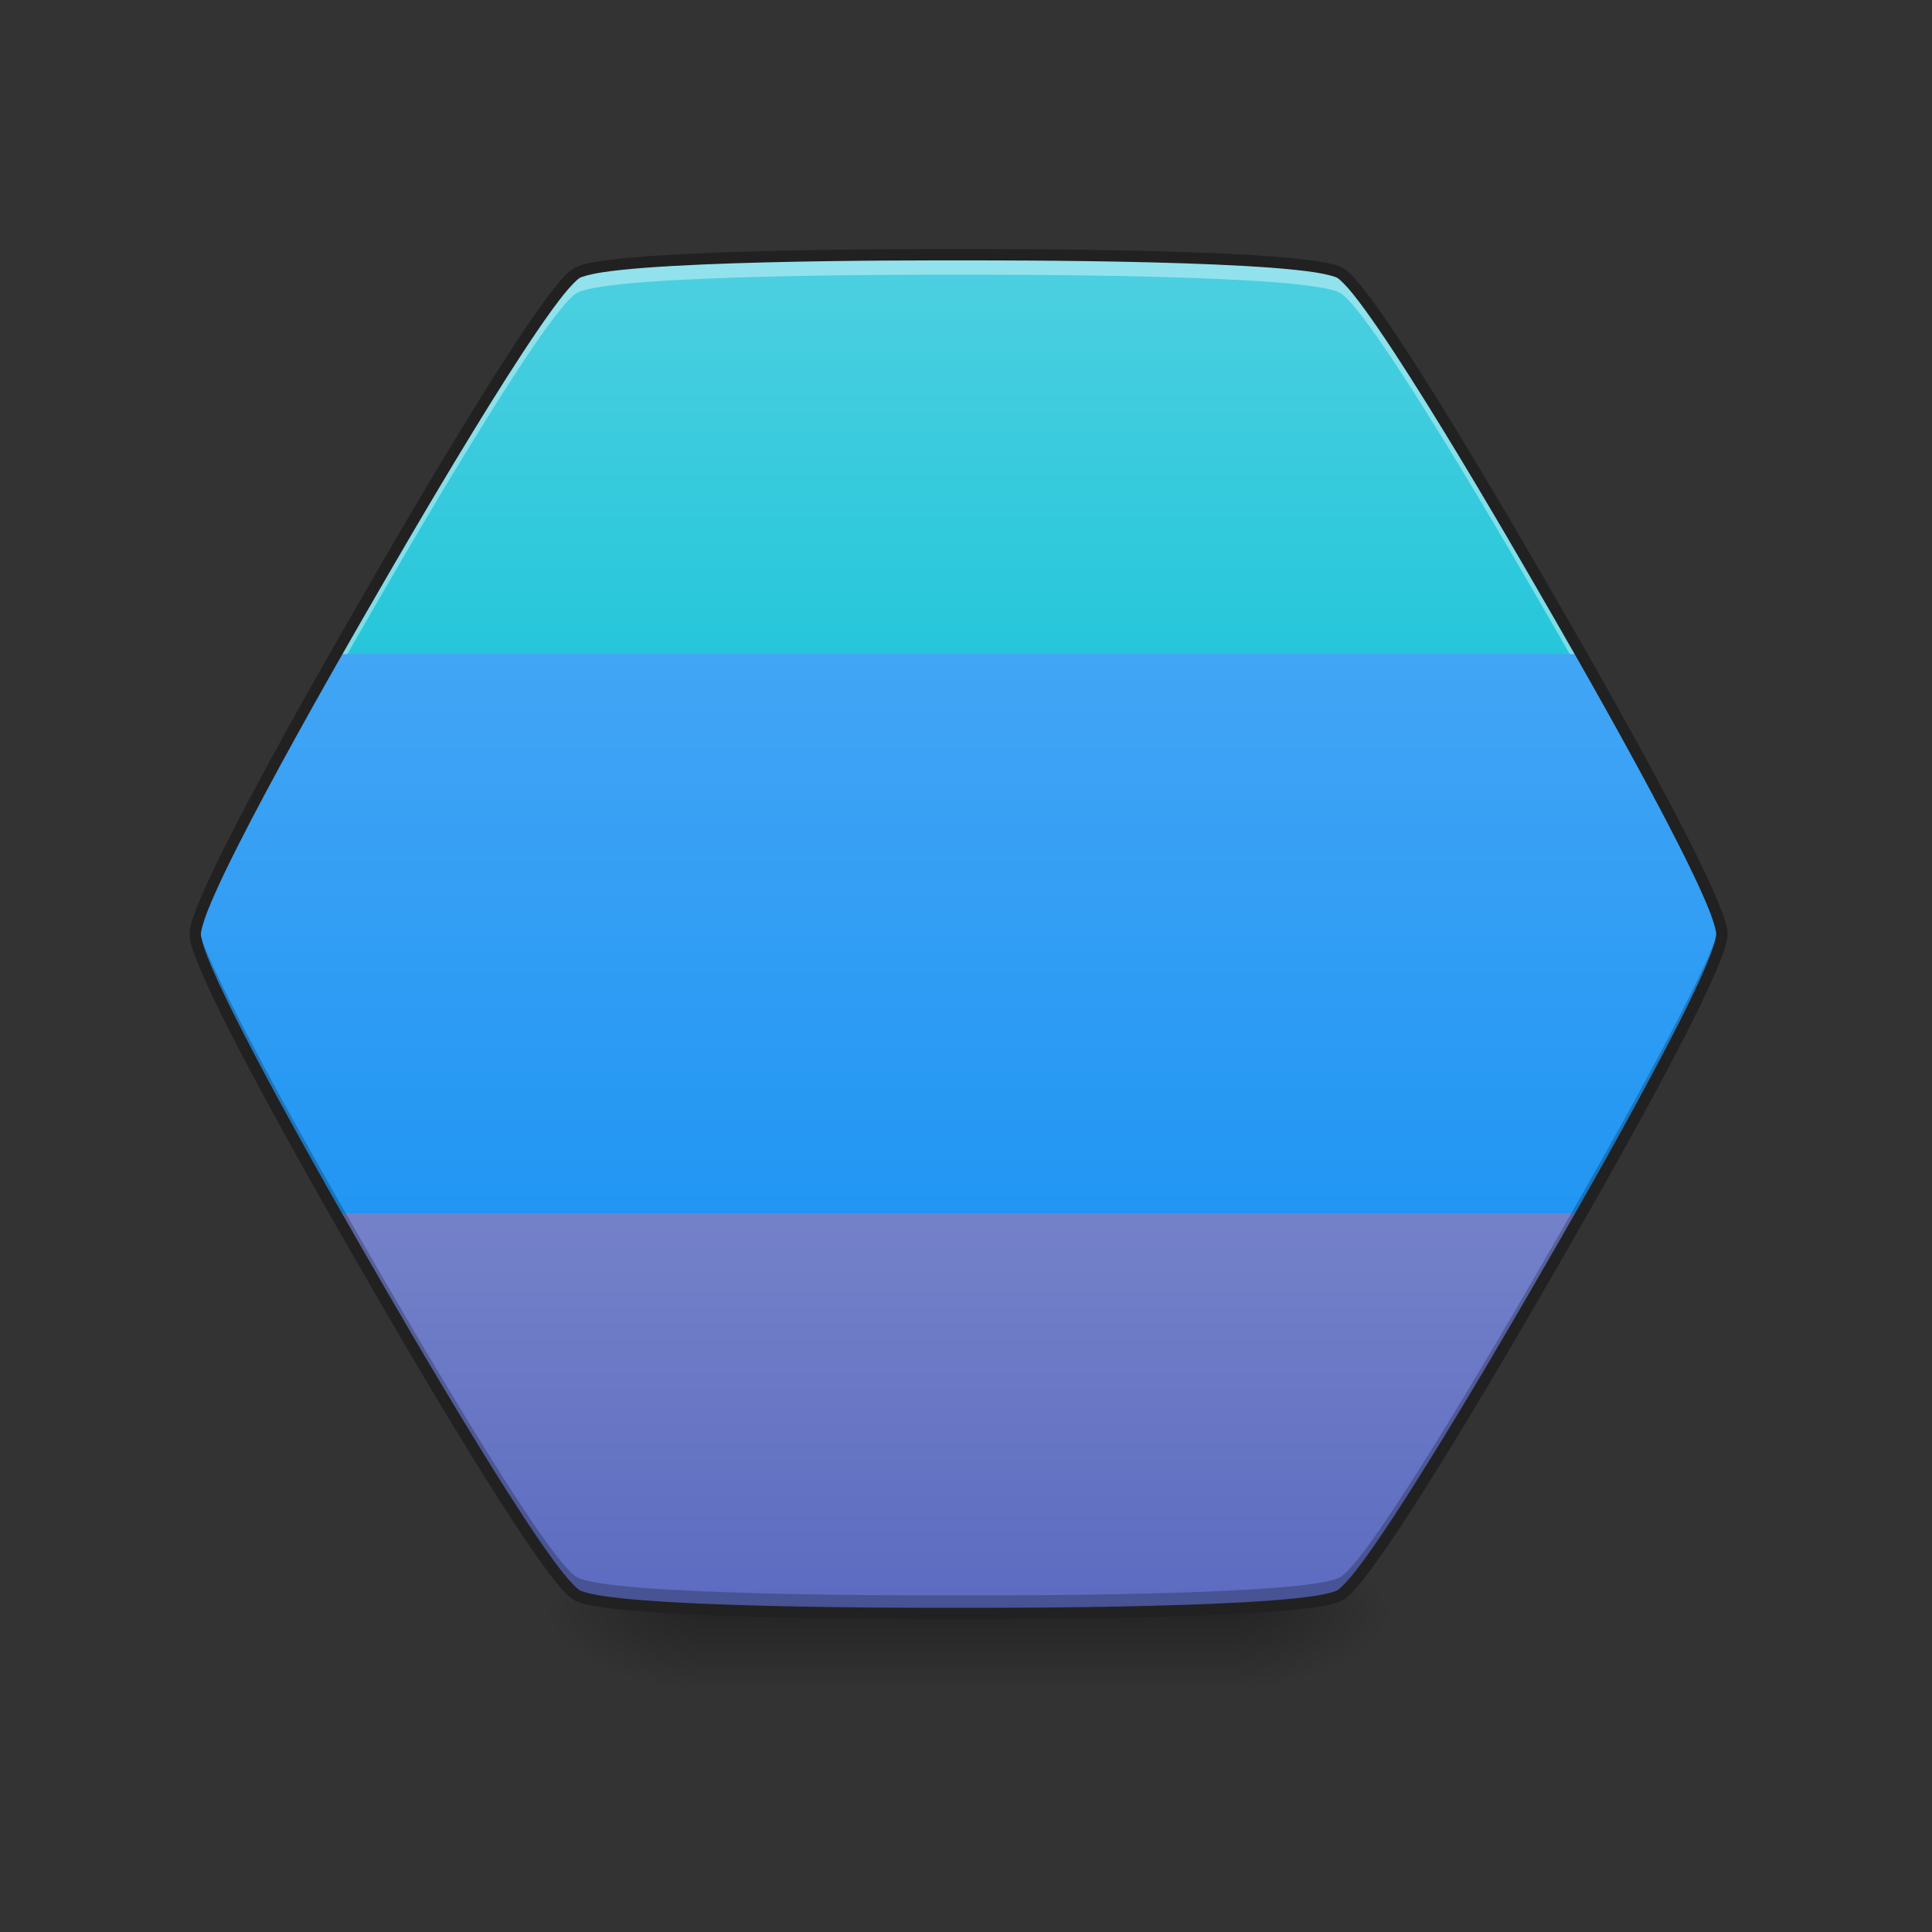 <?xml version="1.0" encoding="UTF-8"?>
<svg xmlns="http://www.w3.org/2000/svg" xmlns:xlink="http://www.w3.org/1999/xlink" width="512pt" height="512pt" viewBox="0 0 512 512" version="1.1">
<rect x="0" y="0" width="512" height="512" fill="#333333" stroke="none"/>
<defs>
<linearGradient id="linear0" gradientUnits="userSpaceOnUse" x1="254" y1="212.333" x2="254" y2="85.333" gradientTransform="matrix(1,0,0,1,0,215.021)">
<stop offset="0" style="stop-color:rgb(36.078%,41.961%,75.294%);stop-opacity:1;"/>
<stop offset="1" style="stop-color:rgb(47.451%,52.549%,79.608%);stop-opacity:1;"/>
</linearGradient>
<linearGradient id="linear1" gradientUnits="userSpaceOnUse" x1="254" y1="212.333" x2="254" y2="85.333" gradientTransform="matrix(1,0,0,1,0,215.021)">
<stop offset="0" style="stop-color:rgb(36.078%,41.961%,75.294%);stop-opacity:1;"/>
<stop offset="1" style="stop-color:rgb(47.451%,52.549%,79.608%);stop-opacity:1;"/>
</linearGradient>
<linearGradient id="linear2" gradientUnits="userSpaceOnUse" x1="254" y1="233.5" x2="254" y2="254.667" gradientTransform="matrix(1,0,0,1,-0,193.852)">
<stop offset="0" style="stop-color:rgb(0%,0%,0%);stop-opacity:0.275;"/>
<stop offset="1" style="stop-color:rgb(0%,0%,0%);stop-opacity:0;"/>
</linearGradient>
<radialGradient id="radial0" gradientUnits="userSpaceOnUse" cx="450.909" cy="189.579" fx="450.909" fy="189.579" r="21.167" gradientTransform="matrix(0,-1.25,-2.25,-0,749.416,996.357)">
<stop offset="0" style="stop-color:rgb(0%,0%,0%);stop-opacity:0.314;"/>
<stop offset="0.222" style="stop-color:rgb(0%,0%,0%);stop-opacity:0.275;"/>
<stop offset="1" style="stop-color:rgb(0%,0%,0%);stop-opacity:0;"/>
</radialGradient>
<radialGradient id="radial1" gradientUnits="userSpaceOnUse" cx="450.909" cy="189.579" fx="450.909" fy="189.579" r="21.167" gradientTransform="matrix(-0,1.25,2.25,0,-236.075,-141.608)">
<stop offset="0" style="stop-color:rgb(0%,0%,0%);stop-opacity:0.314;"/>
<stop offset="0.222" style="stop-color:rgb(0%,0%,0%);stop-opacity:0.275;"/>
<stop offset="1" style="stop-color:rgb(0%,0%,0%);stop-opacity:0;"/>
</radialGradient>
<radialGradient id="radial2" gradientUnits="userSpaceOnUse" cx="450.909" cy="189.579" fx="450.909" fy="189.579" r="21.167" gradientTransform="matrix(-0,-1.25,2.25,-0,-236.075,996.357)">
<stop offset="0" style="stop-color:rgb(0%,0%,0%);stop-opacity:0.314;"/>
<stop offset="0.222" style="stop-color:rgb(0%,0%,0%);stop-opacity:0.275;"/>
<stop offset="1" style="stop-color:rgb(0%,0%,0%);stop-opacity:0;"/>
</radialGradient>
<radialGradient id="radial3" gradientUnits="userSpaceOnUse" cx="450.909" cy="189.579" fx="450.909" fy="189.579" r="21.167" gradientTransform="matrix(0,1.25,-2.25,0,749.416,-141.608)">
<stop offset="0" style="stop-color:rgb(0%,0%,0%);stop-opacity:0.314;"/>
<stop offset="0.222" style="stop-color:rgb(0%,0%,0%);stop-opacity:0.275;"/>
<stop offset="1" style="stop-color:rgb(0%,0%,0%);stop-opacity:0;"/>
</radialGradient>
<linearGradient id="linear3" gradientUnits="userSpaceOnUse" x1="254" y1="212.333" x2="254" y2="85.333" gradientTransform="matrix(1,0,0,1,0,215.021)">
<stop offset="0" style="stop-color:rgb(36.078%,41.961%,75.294%);stop-opacity:1;"/>
<stop offset="1" style="stop-color:rgb(47.451%,52.549%,79.608%);stop-opacity:1;"/>
</linearGradient>
<linearGradient id="linear4" gradientUnits="userSpaceOnUse" x1="960" y1="1215.118" x2="960" y2="655.118" gradientTransform="matrix(0.265,0,0,0.265,0,0)">
<stop offset="0" style="stop-color:rgb(12.941%,58.824%,95.294%);stop-opacity:1;"/>
<stop offset="1" style="stop-color:rgb(25.882%,64.706%,96.078%);stop-opacity:1;"/>
</linearGradient>
<linearGradient id="linear5" gradientUnits="userSpaceOnUse" x1="254" y1="-41.667" x2="254" y2="-147.5" gradientTransform="matrix(1,0,0,1,0,215.021)">
<stop offset="0" style="stop-color:rgb(14.902%,77.647%,85.49%);stop-opacity:1;"/>
<stop offset="1" style="stop-color:rgb(30.196%,81.569%,88.235%);stop-opacity:1;"/>
</linearGradient>
<linearGradient id="linear6" gradientUnits="userSpaceOnUse" x1="960" y1="1215.118" x2="960" y2="655.118" gradientTransform="matrix(0.265,0,0,0.265,0,0)">
<stop offset="0" style="stop-color:rgb(12.941%,58.824%,95.294%);stop-opacity:1;"/>
<stop offset="1" style="stop-color:rgb(25.882%,64.706%,96.078%);stop-opacity:1;"/>
</linearGradient>
</defs>
<g id="surface1">
<path style=" stroke:none;fill-rule:nonzero;fill:url(#linear0);" d="M 254.023 67.508 C 264.152 67.508 346.402 67.293 355.172 72.355 C 363.941 77.418 404.879 148.758 409.941 157.527 C 415.008 166.297 456.316 237.418 456.316 247.547 C 456.316 257.672 415.008 328.797 409.941 337.566 C 404.879 346.336 363.941 417.672 355.172 422.734 C 346.402 427.801 264.152 427.586 254.023 427.586 C 243.898 427.586 161.648 427.801 152.879 422.734 C 144.109 417.672 103.168 346.336 98.105 337.566 C 93.043 328.797 51.734 257.672 51.734 247.547 C 51.734 237.418 93.043 166.297 98.105 157.527 C 103.168 148.758 144.109 77.418 152.879 72.355 C 161.648 67.293 243.898 67.508 254.023 67.508 Z M 254.023 67.508 "/>
<path style=" stroke:none;fill-rule:nonzero;fill:url(#linear1);" d="M 254.023 67.508 C 264.152 67.508 346.402 67.293 355.172 72.355 C 363.941 77.418 404.879 148.758 409.941 157.527 C 415.008 166.297 456.316 237.418 456.316 247.547 C 456.316 257.672 415.008 328.797 409.941 337.566 C 404.879 346.336 363.941 417.672 355.172 422.734 C 346.402 427.801 264.152 427.586 254.023 427.586 C 243.898 427.586 161.648 427.801 152.879 422.734 C 144.109 417.672 103.168 346.336 98.105 337.566 C 93.043 328.797 51.734 257.672 51.734 247.547 C 51.734 237.418 93.043 166.297 98.105 157.527 C 103.168 148.758 144.109 77.418 152.879 72.355 C 161.648 67.293 243.898 67.508 254.023 67.508 Z M 254.023 67.508 "/>
<path style=" stroke:none;fill-rule:nonzero;fill:url(#linear2);" d="M 185.227 427.375 L 328.113 427.375 L 328.113 447.082 L 185.227 447.082 Z M 185.227 427.375 "/>
<path style=" stroke:none;fill-rule:nonzero;fill:url(#radial0);" d="M 328.113 427.375 L 370.453 427.375 L 370.453 406.207 L 328.113 406.207 Z M 328.113 427.375 "/>
<path style=" stroke:none;fill-rule:nonzero;fill:url(#radial1);" d="M 185.227 427.375 L 142.887 427.375 L 142.887 448.543 L 185.227 448.543 Z M 185.227 427.375 "/>
<path style=" stroke:none;fill-rule:nonzero;fill:url(#radial2);" d="M 185.227 427.375 L 142.887 427.375 L 142.887 406.207 L 185.227 406.207 Z M 185.227 427.375 "/>
<path style=" stroke:none;fill-rule:nonzero;fill:url(#radial3);" d="M 328.113 427.375 L 370.453 427.375 L 370.453 448.543 L 328.113 448.543 Z M 328.113 427.375 "/>
<path style=" stroke:none;fill-rule:nonzero;fill:url(#linear3);" d="M 254.023 67.508 C 264.152 67.508 346.402 67.293 355.172 72.355 C 363.941 77.418 404.879 148.758 409.941 157.527 C 415.008 166.297 456.316 237.418 456.316 247.547 C 456.316 257.672 415.008 328.797 409.941 337.566 C 404.879 346.336 363.941 417.672 355.172 422.734 C 346.402 427.801 264.152 427.586 254.023 427.586 C 243.898 427.586 161.648 427.801 152.879 422.734 C 144.109 417.672 103.168 346.336 98.105 337.566 C 93.043 328.797 51.734 257.672 51.734 247.547 C 51.734 237.418 93.043 166.297 98.105 157.527 C 103.168 148.758 144.109 77.418 152.879 72.355 C 161.648 67.293 243.898 67.508 254.023 67.508 Z M 254.023 67.508 "/>
<path style=" stroke:none;fill-rule:nonzero;fill:url(#linear4);" d="M 89.02 173.352 C 75.309 197.438 51.734 239.895 51.734 247.547 C 51.734 255.176 75.168 297.406 88.898 321.531 L 419.148 321.531 C 432.879 297.406 456.316 255.176 456.316 247.547 C 456.316 239.895 432.742 197.438 419.031 173.352 Z M 89.02 173.352 "/>
<path style=" stroke:none;fill-rule:nonzero;fill:url(#linear5);" d="M 254.023 67.508 C 243.898 67.508 161.648 67.293 152.879 72.355 C 144.109 77.418 103.168 148.758 98.105 157.527 C 96.867 159.668 93.449 165.562 89.02 173.352 L 419.031 173.352 C 414.598 165.562 411.18 159.668 409.941 157.527 C 404.879 148.758 363.941 77.418 355.172 72.355 C 346.402 67.293 264.152 67.508 254.023 67.508 Z M 254.023 67.508 "/>
<path style=" stroke:none;fill-rule:nonzero;fill:rgb(100%,100%,100%);fill-opacity:0.392;" d="M 254.023 67.508 C 243.898 67.508 161.648 67.293 152.879 72.355 C 144.109 77.418 103.168 148.758 98.105 157.527 C 93.043 166.297 51.734 237.418 51.734 247.547 C 51.734 248.191 51.902 249.086 52.215 250.191 C 56.848 233.906 93.363 171.031 98.105 162.82 C 103.168 154.051 144.109 82.711 152.879 77.648 C 161.648 72.586 243.898 72.797 254.023 72.797 C 264.152 72.797 346.402 72.586 355.172 77.648 C 363.941 82.711 404.879 154.051 409.941 162.82 C 414.684 171.031 451.203 233.906 455.832 250.191 C 456.148 249.086 456.316 248.191 456.316 247.547 C 456.316 237.418 415.008 166.297 409.941 157.527 C 404.879 148.758 363.941 77.418 355.172 72.355 C 346.402 67.293 264.152 67.508 254.023 67.508 Z M 254.023 67.508 "/>
<path style=" stroke:none;fill-rule:nonzero;fill:url(#linear6);" d="M 89.02 173.352 C 75.309 197.438 51.734 239.895 51.734 247.547 C 51.734 255.176 75.168 297.406 88.898 321.531 L 419.148 321.531 C 432.879 297.406 456.316 255.176 456.316 247.547 C 456.316 239.895 432.742 197.438 419.031 173.352 Z M 89.02 173.352 "/>
<path style=" stroke:none;fill-rule:nonzero;fill:rgb(0%,0%,0%);fill-opacity:0.235;" d="M 52.148 245.156 C 51.879 246.141 51.734 246.953 51.734 247.547 C 51.734 257.672 93.043 328.797 98.105 337.566 C 103.168 346.336 144.109 417.672 152.879 422.734 C 161.648 427.801 243.898 427.586 254.023 427.586 C 264.152 427.586 346.398 427.801 355.168 422.734 C 363.938 417.672 404.879 346.336 409.941 337.566 C 415.008 328.797 456.316 257.672 456.316 247.547 C 456.316 246.953 456.168 246.141 455.902 245.156 C 451.594 261.02 414.711 324.527 409.941 332.781 C 404.879 341.551 363.938 412.891 355.168 417.953 C 346.398 423.016 264.152 422.801 254.023 422.801 C 243.898 422.801 161.648 423.016 152.879 417.953 C 144.109 412.891 103.168 341.551 98.105 332.781 C 93.34 324.527 56.457 261.02 52.148 245.156 Z M 52.148 245.156 "/>
<path style=" stroke:none;fill-rule:nonzero;fill:rgb(12.941%,12.941%,12.941%);fill-opacity:1;" d="M 254.023 66.008 C 248.973 66.008 225.855 65.953 202.902 66.535 C 191.43 66.824 179.992 67.273 170.844 67.969 C 166.27 68.316 162.27 68.723 159.098 69.211 C 155.926 69.699 153.664 70.168 152.129 71.059 C 150.59 71.945 149.055 73.668 147.047 76.172 C 145.035 78.676 142.684 81.934 140.094 85.723 C 134.918 93.297 128.812 102.977 122.824 112.77 C 110.844 132.355 99.332 152.402 96.805 156.777 C 94.281 161.152 82.676 181.145 71.703 201.309 C 66.215 211.395 60.887 221.52 56.914 229.793 C 54.93 233.926 53.281 237.598 52.121 240.586 C 50.957 243.578 50.234 245.77 50.234 247.547 C 50.234 249.32 50.957 251.516 52.121 254.504 C 53.281 257.496 54.93 261.164 56.914 265.301 C 60.887 273.57 66.215 283.699 71.703 293.781 C 82.676 313.949 94.281 333.941 96.805 338.316 C 99.332 342.691 110.844 362.738 122.824 382.324 C 128.812 392.117 134.918 401.797 140.094 409.371 C 142.684 413.16 145.035 416.418 147.047 418.922 C 149.055 421.422 150.59 423.148 152.129 424.035 C 153.664 424.922 155.926 425.391 159.098 425.879 C 162.27 426.367 166.27 426.777 170.844 427.125 C 179.992 427.82 191.43 428.27 202.902 428.559 C 225.855 429.141 248.973 429.086 254.023 429.086 C 259.078 429.086 282.191 429.141 305.145 428.559 C 316.621 428.27 328.055 427.82 337.203 427.125 C 341.777 426.777 345.777 426.367 348.949 425.879 C 352.121 425.391 354.383 424.922 355.922 424.035 C 357.457 423.148 358.996 421.422 361.004 418.922 C 363.012 416.418 365.367 413.16 367.953 409.371 C 373.133 401.797 379.238 392.117 385.227 382.324 C 397.203 362.738 408.715 342.691 411.242 338.316 C 413.77 333.941 425.371 313.949 436.348 293.781 C 441.832 283.699 447.164 273.57 451.137 265.301 C 453.121 261.164 454.766 257.496 455.93 254.504 C 457.09 251.516 457.816 249.32 457.816 247.547 C 457.816 245.77 457.09 243.578 455.93 240.586 C 454.766 237.598 453.121 233.926 451.137 229.793 C 447.164 221.52 441.832 211.395 436.348 201.309 C 425.371 181.145 413.77 161.152 411.242 156.777 C 408.715 152.402 397.203 132.355 385.227 112.77 C 379.238 102.977 373.133 93.297 367.953 85.723 C 365.367 81.934 363.012 78.676 361.004 76.172 C 358.996 73.668 357.457 71.945 355.922 71.059 C 354.383 70.168 352.121 69.699 348.949 69.211 C 345.777 68.723 341.777 68.316 337.203 67.969 C 328.055 67.273 316.621 66.824 305.145 66.535 C 282.191 65.953 259.078 66.008 254.023 66.008 Z M 254.023 69.008 C 259.098 69.008 282.172 68.953 305.066 69.531 C 316.516 69.82 327.922 70.27 336.977 70.957 C 341.504 71.301 345.449 71.707 348.492 72.176 C 351.535 72.645 353.766 73.277 354.422 73.656 C 355.074 74.035 356.734 75.645 358.664 78.047 C 360.59 80.449 362.914 83.664 365.477 87.414 C 370.602 94.91 376.691 104.562 382.668 114.332 C 394.617 133.871 406.109 153.883 408.645 158.277 C 411.18 162.672 422.766 182.625 433.711 202.742 C 439.184 212.805 444.496 222.902 448.43 231.09 C 450.395 235.184 452.016 238.801 453.133 241.672 C 454.25 244.543 454.816 246.789 454.816 247.547 C 454.816 248.301 454.25 250.547 453.133 253.418 C 452.016 256.289 450.395 259.906 448.43 264 C 444.496 272.188 439.184 282.289 433.711 292.348 C 422.766 312.469 411.18 332.422 408.645 336.816 C 406.109 341.211 394.617 361.219 382.668 380.758 C 376.691 390.527 370.602 400.18 365.477 407.68 C 362.914 411.43 360.59 414.641 358.664 417.043 C 356.734 419.445 355.074 421.059 354.422 421.438 C 353.766 421.816 351.535 422.445 348.492 422.914 C 345.449 423.383 341.504 423.789 336.977 424.133 C 327.922 424.824 316.516 425.27 305.066 425.559 C 282.172 426.141 259.098 426.086 254.023 426.086 C 248.949 426.086 225.879 426.141 202.98 425.559 C 191.531 425.27 180.129 424.824 171.07 424.133 C 166.543 423.789 162.602 423.383 159.555 422.914 C 156.512 422.445 154.281 421.816 153.629 421.438 C 152.973 421.059 151.312 419.445 149.387 417.043 C 147.457 414.641 145.133 411.43 142.57 407.68 C 137.445 400.18 131.355 390.527 125.383 380.758 C 113.43 361.219 101.941 341.211 99.402 336.816 C 96.867 332.422 85.285 312.469 74.336 292.348 C 68.863 282.289 63.551 272.188 59.617 264 C 57.652 259.906 56.031 256.289 54.914 253.418 C 53.801 250.547 53.234 248.301 53.234 247.547 C 53.234 246.789 53.801 244.543 54.914 241.672 C 56.031 238.801 57.652 235.184 59.617 231.09 C 63.551 222.902 68.863 212.805 74.336 202.742 C 85.285 182.625 96.867 162.672 99.402 158.277 C 101.941 153.883 113.43 133.871 125.383 114.332 C 131.355 104.562 137.445 94.91 142.57 87.414 C 145.133 83.664 147.457 80.449 149.387 78.047 C 151.312 75.645 152.973 74.035 153.629 73.656 C 154.281 73.277 156.512 72.645 159.555 72.176 C 162.602 71.707 166.543 71.301 171.07 70.957 C 180.129 70.27 191.531 69.82 202.98 69.531 C 225.879 68.953 248.949 69.008 254.023 69.008 Z M 254.023 69.008 "/>
</g>
</svg>
